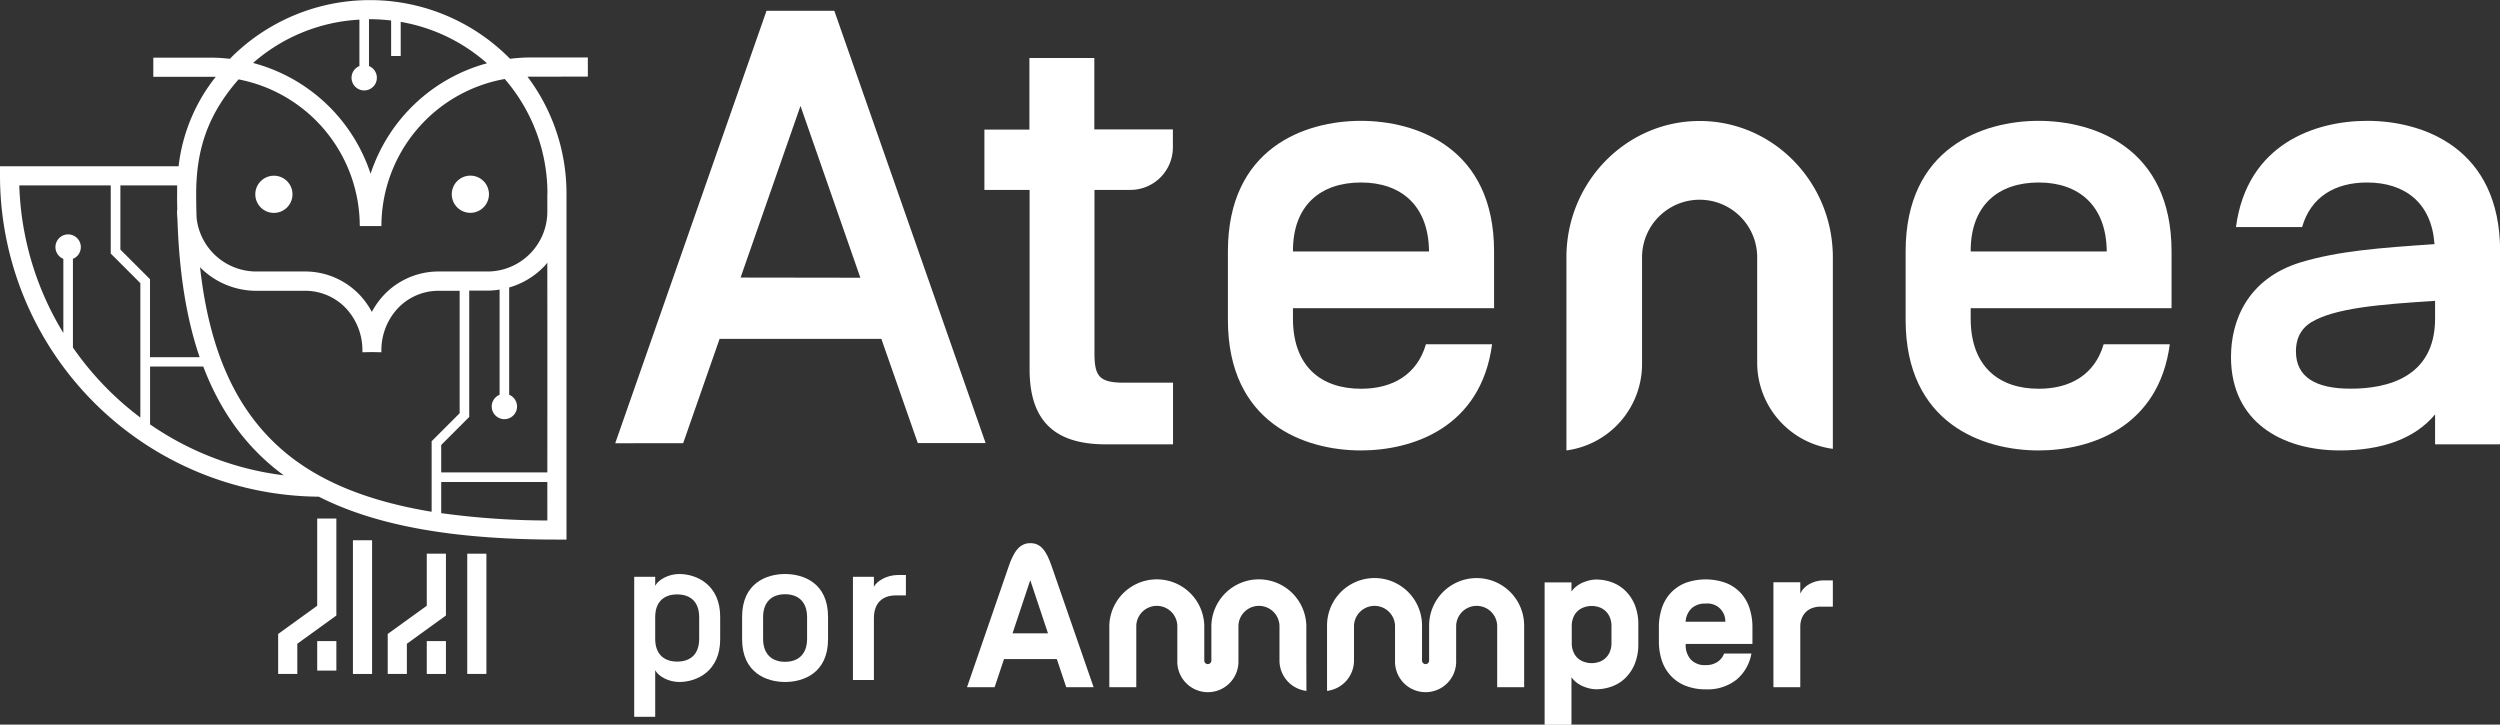 <svg id="Capa_1" data-name="Capa 1" xmlns="http://www.w3.org/2000/svg" viewBox="0 0 704.82 204.29"><rect x="0" y="0" width="704.82" height="204.29" fill="#333333" stroke="none"/><path d="M309.26,136H263.65l-10.27,29.42H234.23L276.88,43.51H296l42.65,121.86H319.53Zm-5.92-17.24L286.46,70.32l-16.89,48.39Z" transform="translate(-60.78 -40.46)" style="fill:#ffffff"/><path d="M577.51,142.43V113c0-21.19-16.84-38.43-37.55-38.43S502.4,91.8,502.4,113V123.5h0v43.95a24.57,24.57,0,0,0,21.32-24.54V113a16.23,16.23,0,1,1,32.46,0v29.44A24.55,24.55,0,0,0,577.51,167Z" transform="translate(-60.78 -40.46)" style="fill:#ffffff"/><path d="M369.34,139.92c0,6.54,1.22,8.43,8.37,8.43h13.78v17.38h-19c-15,0-21.44-7.23-21.44-21.17V94H338.31v-17H351V56.81h18.3V76.94h22.15v5.11A12,12,0,0,1,379.4,94H369.34Z" transform="translate(-60.78 -40.46)" style="fill:#ffffff"/><path d="M462.79,137.51h18.65c-3.14,23.57-22.49,29.94-37,29.94-15.69,0-37.48-7.57-37.48-36.82V111.35c0-29.25,21.79-36.82,37.48-36.82S482,82.1,482,111.35v16H425.3v2.92c0,13.42,7.85,19.79,19.18,19.79C453.55,150.07,460.35,145.94,462.79,137.51ZM425.3,111.18v.17h38.36v-.17c-.18-12.9-8-19.27-19.18-19.27C433.15,91.91,425.3,98.28,425.3,111.18Z" transform="translate(-60.78 -40.46)" style="fill:#ffffff"/><path d="M653.86,137.51h18.65c-3.14,23.57-22.49,29.94-37,29.94-15.69,0-37.48-7.57-37.48-36.82V111.35c0-29.25,21.79-36.82,37.48-36.82S673,82.1,673,111.35v16H616.37v2.92c0,13.42,7.85,19.79,19.18,19.79C644.62,150.07,651.41,145.94,653.86,137.51Zm-37.49-26.33v.17h38.36v-.17c-.18-12.9-8-19.27-19.18-19.27C624.22,91.91,616.37,98.28,616.37,111.18Z" transform="translate(-60.78 -40.46)" style="fill:#ffffff"/><path d="M709.81,104.47H691.16c3.14-23.57,22.49-29.94,37-29.94,15.69,0,37.48,7.57,37.48,36.82v54.38H747.3V157.3c-5.76,6.88-15,10.15-26.85,10.15-16.39,0-30.69-8.09-30.69-26.33,0-10.15,4.54-22,19.53-26.67,10.81-3.27,22.66-4.13,37.83-5.16v-.17c-.87-11.53-8.37-17.21-19-17.21C719.05,91.91,712.25,96,709.81,104.47Zm37.49,25.81v-5c-16,1-28.25,2.07-34.87,6-2.27,1.38-4.36,3.79-4.36,8.26,0,7.23,5.58,10.5,15.34,10.5C733.87,150.07,747.3,146.8,747.3,130.28Z" transform="translate(-60.78 -40.46)" style="fill:#ffffff"/><path d="M429.07,226.69v-9.87a13.39,13.39,0,0,0-26.77,0v9.87a1,1,0,1,1-2,0v-9.87a13.39,13.39,0,0,0-26.77,0V234.2h7.6V216.82a5.79,5.79,0,0,1,11.57,0v9.87a8.62,8.62,0,1,0,17.23,0v-9.87a5.79,5.79,0,0,1,11.57,0v9.87a8.62,8.62,0,0,0,7.6,8.55Z" transform="translate(-60.78 -40.46)" style="fill:#ffffff"/><path d="M477.08,203.44a13.39,13.39,0,0,0-13.39,13.38v9.87a1,1,0,1,1-2,0v-9.87a13.39,13.39,0,0,0-26.78,0v3.67h0v14.75a8.62,8.62,0,0,0,7.6-8.55v-9.87a5.79,5.79,0,0,1,11.57,0v9.87a8.62,8.62,0,1,0,17.23,0v-9.87a5.79,5.79,0,0,1,11.57,0V234.2h7.6V216.82A13.39,13.39,0,0,0,477.08,203.44Z" transform="translate(-60.78 -40.46)" style="fill:#ffffff"/><path d="M551.44,207.53a11.46,11.46,0,0,0-4.15-2.75,16.85,16.85,0,0,0-11.27,0,11.47,11.47,0,0,0-4.13,2.75,11.67,11.67,0,0,0-2.56,4.28,17.13,17.13,0,0,0-.86,5.59v3.78a17.23,17.23,0,0,0,.86,5.6,11.71,11.71,0,0,0,2.56,4.27A11.34,11.34,0,0,0,536,233.8a15.09,15.09,0,0,0,5.65,1,13.15,13.15,0,0,0,8.71-2.73,12.33,12.33,0,0,0,4.19-7.37h-7.69a4.88,4.88,0,0,1-1.89,2.38,5.77,5.77,0,0,1-3.32.89,5.34,5.34,0,0,1-4.19-1.58,6,6,0,0,1-1.44-4.21V222h18.82V217.4a17.13,17.13,0,0,0-.86-5.59A11.67,11.67,0,0,0,551.44,207.53Zm-4.21,8.21H536v-.06a5.77,5.77,0,0,1,1.64-3.67,5.45,5.45,0,0,1,4-1.38,5,5,0,0,1,5.56,5.05Z" transform="translate(-60.78 -40.46)" style="fill:#ffffff"/><path d="M575.22,204.09a8.37,8.37,0,0,0-4.45,1.12,5.91,5.91,0,0,0-2.44,2.61v-3.21h-7.57V234.2h7.57v-17a6.32,6.32,0,0,1,.49-2.58,5.28,5.28,0,0,1,1.26-1.78,5.19,5.19,0,0,1,1.78-1,6.41,6.41,0,0,1,2.09-.35h3.56v-7.4Z" transform="translate(-60.78 -40.46)" style="fill:#ffffff"/><path d="M519,207a10.7,10.7,0,0,0-3.81-2.38,12.77,12.77,0,0,0-4.39-.77,8.38,8.38,0,0,0-2,.25,12.5,12.5,0,0,0-2,.69,8.43,8.43,0,0,0-1.69,1.06,7,7,0,0,0-1.29,1.38v-2.58h-7.57v40.15h7.57V231.39a7,7,0,0,0,1.29,1.38,8.43,8.43,0,0,0,1.69,1.06,10.74,10.74,0,0,0,2,.69,8.4,8.4,0,0,0,2,.26,12.78,12.78,0,0,0,4.39-.78,10.56,10.56,0,0,0,3.81-2.38,11.83,11.83,0,0,0,2.67-4,14.71,14.71,0,0,0,1-5.68v-5.28a14.71,14.71,0,0,0-1-5.68A11.83,11.83,0,0,0,519,207Zm-3.9,14.68a6.32,6.32,0,0,1-.48,2.58,5,5,0,0,1-3,2.81,6.45,6.45,0,0,1-4.19,0,5.19,5.19,0,0,1-1.78-1,5,5,0,0,1-1.26-1.78,6.16,6.16,0,0,1-.49-2.58v-4.7a6.22,6.22,0,0,1,.49-2.58,5,5,0,0,1,1.26-1.78,5.19,5.19,0,0,1,1.78-1,6.45,6.45,0,0,1,4.19,0,5,5,0,0,1,3,2.81,6.39,6.39,0,0,1,.48,2.58Z" transform="translate(-60.78 -40.46)" style="fill:#ffffff"/><path d="M351.24,193.59h0c-2.95,0-4.66,2.29-6.16,6.78L333.41,234.2h7.78l2.65-7.93h14.89c.87,2.61,1.77,5.28,2.65,7.93h7.72c-5.13-14.82-10.84-31.28-11.79-34C355.77,195.69,354.21,193.59,351.24,193.59Zm-5,25.43,5-15c.89,2.64,2.78,8.26,5,15Z" transform="translate(-60.78 -40.46)" style="fill:#ffffff"/><path d="M263.82,220.67c0,9-6.54,12.06-11.56,12.06-3,0-5.92-1.63-6.76-3.33v13.14h-5.92V203.08h5.92v2.54c.84-1.69,3.72-3.33,6.76-3.33,5,0,11.56,3.1,11.56,12.06Zm-5.92-6.2c0-4.4-2.54-6.43-6.2-6.43s-6.2,2-6.2,6.43v6.08c0,4.4,2.53,6.43,6.2,6.43s6.2-2,6.2-6.43Z" transform="translate(-60.78 -40.46)" style="fill:#ffffff"/><path d="M270,214.35c0-9.58,7-12.06,12.12-12.06s12.11,2.48,12.11,12.06v6.32c0,9.58-7,12.06-12.11,12.06S270,230.25,270,220.67Zm18.32.12c0-4.4-2.54-6.48-6.2-6.48s-6.2,2.08-6.2,6.48v6.08c0,4.4,2.53,6.49,6.2,6.49s6.2-2.09,6.2-6.49Z" transform="translate(-60.78 -40.46)" style="fill:#ffffff"/><path d="M313.36,208.32c-3.66,0-6.2,2-6.2,6.43v17.42h-5.91V203.08h5.91v2.82c.85-1.69,3.72-3.33,6.77-3.33h2.25v5.75Z" transform="translate(-60.78 -40.46)" style="fill:#ffffff"/><path d="M138,90a5.24,5.24,0,1,0,5.24,5.23A5.23,5.23,0,0,0,138,90Z" transform="translate(-60.78 -40.46)" style="fill:#ffffff"/><path d="M193.38,100.46a5.24,5.24,0,1,0-5.23-5.24A5.23,5.23,0,0,0,193.38,100.46Z" transform="translate(-60.78 -40.46)" style="fill:#ffffff"/><path d="M226.51,62.06v-5.4H210.43a47.11,47.11,0,0,0-5.85.38,55.41,55.41,0,0,0-79,0,47.29,47.29,0,0,0-5.48-.33H104v5.4h16.08c.51,0,1,0,1.53,0a49.54,49.54,0,0,0-10.48,25.23H60.78V90a90.6,90.6,0,0,0,89.88,90.49c16.16,8.2,38,12.09,67.13,12.09h2.7v-2.7c0-28.38,0-89.18,0-89.18v-1s0-.09,0-.13h0V95.07a54.79,54.79,0,0,0-11-33c.3,0,.6,0,.91,0ZM162.11,46V59.08a3.57,3.57,0,1,0,2.7,0V45.87h.24a52.17,52.17,0,0,1,6,.37v10h2.7V46.63A49.27,49.27,0,0,1,198.08,58.3a47.71,47.71,0,0,0-32.82,31.15,47.71,47.71,0,0,0-33.14-31.24A49.46,49.46,0,0,1,162.11,46Zm3.5,93.72,2.7.05s0-.06,0-.1h0a17.34,17.34,0,0,1,4.45-12.1,15.8,15.8,0,0,1,11.45-5.13h6.16v34.52l-7.9,7.9v19.88c-18.06-3-31.67-8.56-41.7-17.08-13.28-11.29-20.94-28-23.59-51.85a22.31,22.31,0,0,0,15.47,6.63H147a15.82,15.82,0,0,1,11.5,5.13,17.34,17.34,0,0,1,4.45,12.1h0s0,.07,0,.1Zm-54.85-40h-.07a24.88,24.88,0,0,0,.12,2.6c.48,15.11,2.54,28,6.26,38.85h-14V119.17l-8.35-8.35V92.73h16c0,.77,0,1.55,0,2.34C110.69,96.63,110.73,98.13,110.76,99.65ZM81.34,138.44v-25a3.58,3.58,0,1,0-2.7,0v20.89A84.57,84.57,0,0,1,66.22,92.73H92v19.21l8.35,8.35v37.89A85.82,85.82,0,0,1,81.34,138.44Zm21.75,21.67V143.8h15c4.37,11.5,10.71,20.71,19.2,27.92,1.12.95,2.29,1.86,3.48,2.74A84.44,84.44,0,0,1,103.09,160.11Zm82.08,25v-8.77h29.92V187.2A221.9,221.9,0,0,1,185.17,185.13Zm29.92-11.47H185.17v-7.73l7.9-7.9V122.39h5.56a23.53,23.53,0,0,0,3-.29v29.66a3.57,3.57,0,1,0,2.7,0V121.51a22.15,22.15,0,0,0,9.92-6c.29-.3.55-.63.83-1C215.11,129.63,215.1,154.09,215.09,173.66Zm0-78.59v4.81A16.9,16.9,0,0,1,198.58,117H184.16a21.21,21.21,0,0,0-15.38,6.88,22.43,22.43,0,0,0-3.17,4.52,22,22,0,0,0-3.17-4.52A21.2,21.2,0,0,0,147,117H132.7a16.94,16.94,0,0,1-16.5-15.15c-.07-2.21-.11-4.46-.11-6.77,0-12.95,3.6-22.68,11.94-32.24a42.18,42.18,0,0,1,34.18,41.36h6.1a42.19,42.19,0,0,1,34.77-41.47A49.37,49.37,0,0,1,215.12,95.07Z" transform="translate(-60.78 -40.46)" style="fill:#ffffff"/><polygon points="89.43 170.77 78.42 178.73 78.42 190.01 83.82 190.01 83.82 181.49 94.83 173.53 94.83 146.18 89.43 146.18 89.43 170.77" style="fill:#ffffff"/><rect x="89.43" y="180.74" width="5.4" height="8.32" style="fill:#ffffff"/><rect x="99.5" y="152.31" width="5.4" height="37.7" style="fill:#ffffff"/><polygon points="120.32 170.77 109.31 178.73 109.31 190.01 114.71 190.01 114.71 181.49 125.72 173.53 125.72 156.1 120.32 156.1 120.32 170.77" style="fill:#ffffff"/><rect x="120.32" y="180.74" width="5.4" height="9.27" style="fill:#ffffff"/><rect x="131.73" y="156.1" width="5.4" height="33.9" style="fill:#ffffff"/></svg>